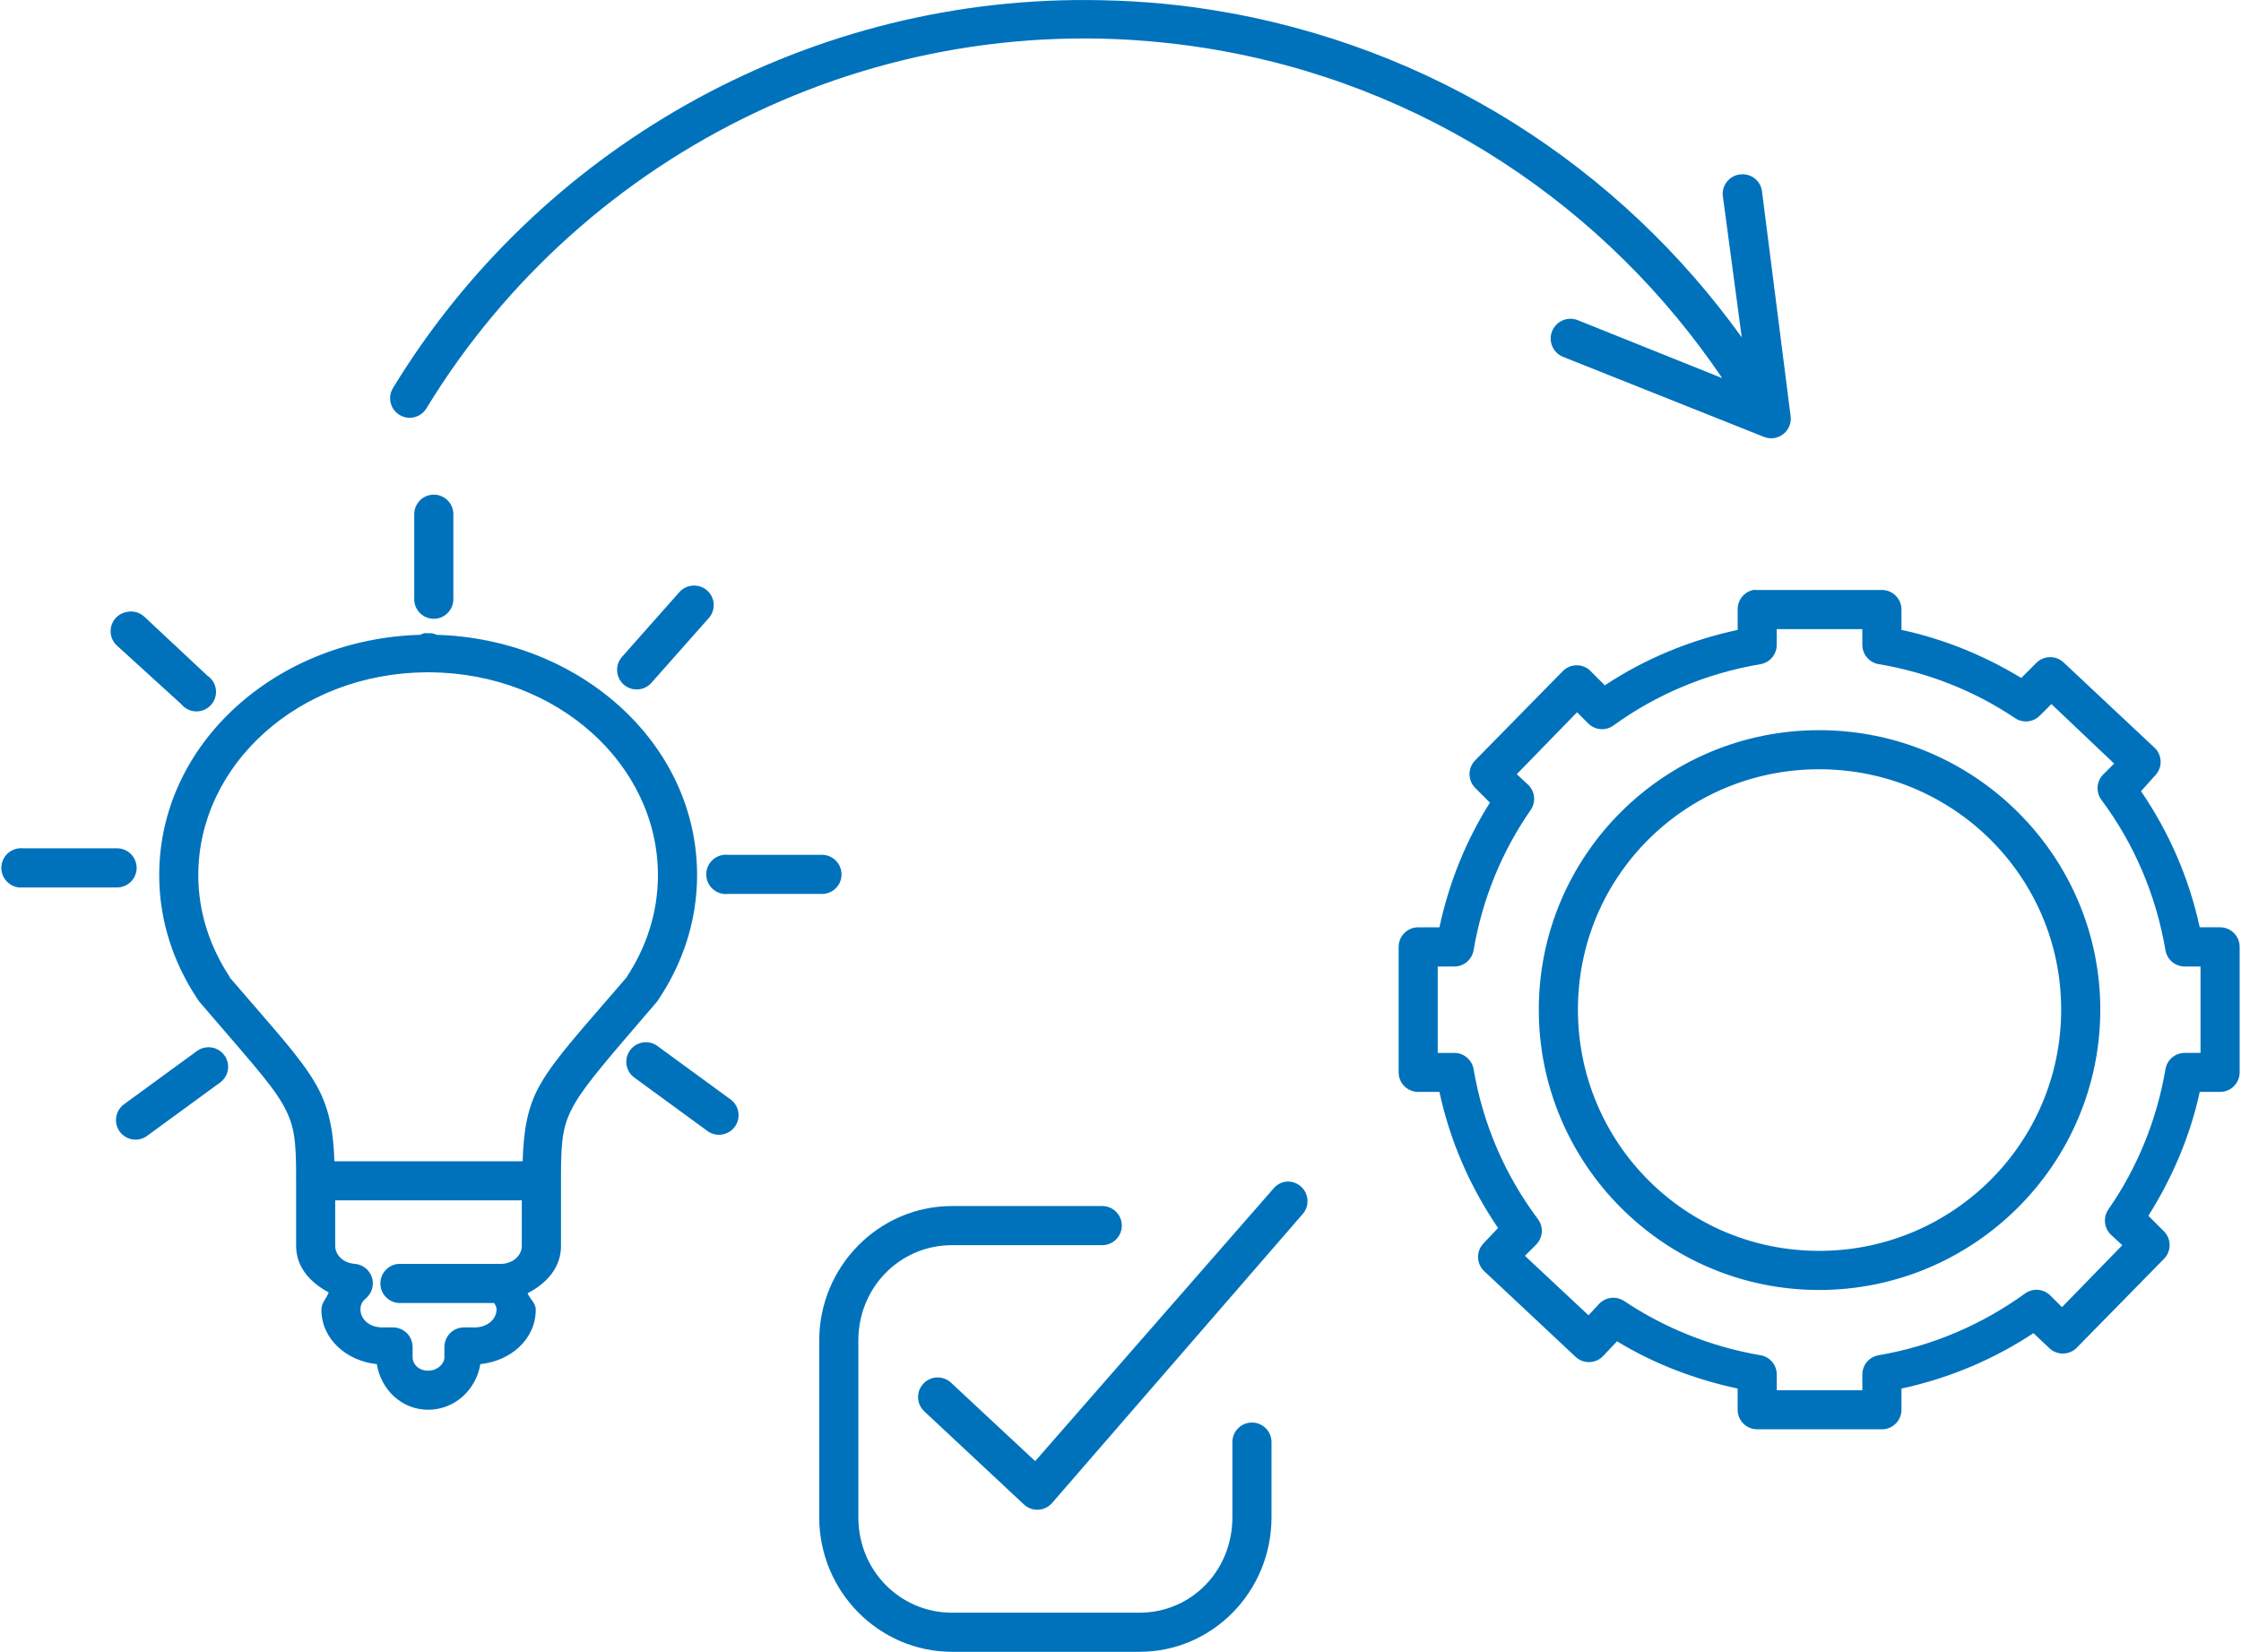 <svg version="1.1" id="Layer_1" xmlns="http://www.w3.org/2000/svg" xmlns:xlink="http://www.w3.org/1999/xlink" x="0px" y="0px" width="81.4px" height="60px" viewBox="0 0 81.4 60" enable-background="new 0 0 81.4 60" xml:space="preserve"><g transform="translate(0,-952.362)"><path fill="#0072BC" d="M39.496,952.363c-10.42-0.049-19.958,5.456-25.219,14.089c-0.207,0.333-0.104,0.771,0.229,0.979 c0.333,0.207,0.771,0.104,0.979-0.229c0.002-0.003,0.004-0.006,0.006-0.01c5.719-9.385,16.748-14.917,28.297-13.083 c7.965,1.265,14.586,5.804,18.767,11.988l-5.239-2.102c-0.367-0.15-0.786,0.025-0.937,0.392c-0.15,0.366,0.025,0.785,0.392,0.936 c0.004,0.001,0.008,0.003,0.012,0.005l7.281,2.901c0.363,0.149,0.778-0.023,0.929-0.386c0.046-0.112,0.063-0.234,0.049-0.354 l-1.036-8.14c-0.03-0.391-0.371-0.685-0.763-0.655c-0.012,0.001-0.024,0.002-0.037,0.004c-0.39,0.043-0.671,0.394-0.628,0.784 c0.002,0.015,0.004,0.03,0.007,0.044l0.681,5.091c-4.415-6.151-11.198-10.617-19.27-11.899 C42.479,952.477,40.984,952.37,39.496,952.363L39.496,952.363z M15.757,970.33c-0.392,0-0.71,0.317-0.711,0.71 c0,0.01,0,0.02,0,0.03v3.049c-0.005,0.392,0.309,0.714,0.701,0.72c0.392,0.005,0.714-0.308,0.72-0.701c0-0.006,0-0.013,0-0.019 v-3.049c0.017-0.392-0.288-0.723-0.68-0.74C15.777,970.33,15.768,970.33,15.757,970.33z M25.082,973.645 c-0.162,0.028-0.308,0.112-0.415,0.237l-2.072,2.338c-0.262,0.294-0.236,0.745,0.058,1.006s0.745,0.236,1.006-0.058 c0,0,0.001-0.001,0.001-0.001l2.072-2.339c0.268-0.286,0.254-0.735-0.032-1.004C25.535,973.669,25.305,973.602,25.082,973.645z M63.68,973.793c-0.333,0.071-0.569,0.369-0.562,0.71v0.74c-1.752,0.377-3.38,1.055-4.825,2.013l-0.533-0.533 c-0.285-0.27-0.734-0.257-1.004,0.027c-0.001,0.001-0.002,0.001-0.002,0.002l-3.168,3.226c-0.277,0.277-0.278,0.727-0.001,1.005 c0,0,0.001,0.001,0.001,0.001l0.533,0.533c-0.867,1.372-1.481,2.891-1.835,4.529h-0.77c-0.393,0-0.711,0.318-0.711,0.71v4.559 c0,0.393,0.318,0.71,0.711,0.71h0.77c0.391,1.806,1.124,3.468,2.131,4.943l-0.533,0.563c-0.27,0.285-0.257,0.734,0.028,1.005 c0,0,0.001,0.001,0.002,0.002l3.315,3.107c0.284,0.271,0.734,0.258,1.004-0.026c0.001-0.001,0.002-0.002,0.002-0.003l0.503-0.532 c1.331,0.812,2.81,1.378,4.381,1.717v0.77c0,0.393,0.318,0.71,0.711,0.71h4.528c0.393,0,0.711-0.317,0.711-0.71v-0.77 c1.743-0.377,3.355-1.062,4.795-2.013l0.563,0.532c0.277,0.278,0.727,0.279,1.005,0.002c0-0.001,0.001-0.001,0.001-0.002 l3.168-3.227c0.277-0.276,0.278-0.727,0.002-1.004c-0.001-0.001-0.002-0.002-0.002-0.002l-0.563-0.563 c0.86-1.367,1.512-2.87,1.865-4.499h0.739c0.393,0,0.711-0.318,0.711-0.711v-4.559c0-0.392-0.318-0.71-0.711-0.71h-0.739 c-0.391-1.805-1.124-3.466-2.132-4.943l0.503-0.562c0.278-0.277,0.279-0.727,0.002-1.005c0,0-0.001-0.001-0.002-0.001l-3.314-3.108 c-0.285-0.27-0.735-0.257-1.005,0.028c-0.001,0-0.001,0.001-0.002,0.002l-0.532,0.533c-1.326-0.805-2.788-1.41-4.352-1.747v-0.74 c0-0.393-0.318-0.71-0.711-0.71h-4.528C63.778,973.788,63.729,973.788,63.68,973.793L63.68,973.793z M4.598,974.592 c-0.386,0.072-0.64,0.443-0.568,0.829c0.03,0.162,0.116,0.309,0.242,0.414l2.309,2.102c0.245,0.306,0.692,0.356,0.999,0.111 s0.356-0.692,0.111-0.999c-0.046-0.058-0.101-0.108-0.163-0.148L5.25,974.77C5.076,974.605,4.832,974.538,4.598,974.592 L4.598,974.592z M64.538,975.214h3.108v0.562c-0.005,0.351,0.246,0.652,0.592,0.71c1.809,0.307,3.479,0.972,4.943,1.954 c0.286,0.2,0.675,0.162,0.918-0.089l0.414-0.414l2.279,2.161l-0.415,0.415c-0.226,0.245-0.25,0.615-0.059,0.888 c1.184,1.581,1.993,3.449,2.338,5.477c0.059,0.345,0.36,0.597,0.711,0.592h0.563v3.138h-0.563 c-0.351-0.005-0.652,0.246-0.711,0.592c-0.318,1.868-1.033,3.595-2.071,5.091c-0.2,0.286-0.163,0.676,0.088,0.918l0.415,0.385 l-2.19,2.249l-0.415-0.414c-0.242-0.251-0.631-0.289-0.917-0.089c-1.551,1.123-3.362,1.916-5.328,2.25 c-0.346,0.058-0.597,0.359-0.592,0.71v0.563h-3.108v-0.563c0.005-0.351-0.246-0.652-0.592-0.71 c-1.809-0.308-3.51-1.003-4.973-1.983c-0.287-0.176-0.657-0.126-0.889,0.118l-0.384,0.414l-2.31-2.16l0.415-0.415 c0.241-0.25,0.267-0.638,0.059-0.917c-1.184-1.581-1.993-3.421-2.338-5.446c-0.059-0.346-0.36-0.598-0.711-0.593h-0.592v-3.138 h0.592c0.351,0.005,0.652-0.246,0.711-0.592c0.317-1.868,1.032-3.594,2.071-5.091c0.2-0.286,0.162-0.675-0.089-0.918l-0.414-0.385 l2.19-2.25l0.414,0.415c0.251,0.242,0.639,0.267,0.918,0.059c1.55-1.122,3.362-1.886,5.328-2.22c0.346-0.058,0.597-0.36,0.592-0.71 V975.214L64.538,975.214z M15.402,975.362c-0.02,0.009-0.04,0.019-0.059,0.029c-0.01,0-0.02,0-0.03,0 c-0.01,0.01-0.02,0.02-0.029,0.03c-5.21,0.135-9.501,3.92-9.501,8.732c0,1.652,0.517,3.186,1.391,4.499 c0.018,0.031,0.038,0.061,0.06,0.089c1.667,1.947,2.583,2.946,3.019,3.7s0.503,1.291,0.503,2.635c-0.005,0.049-0.005,0.099,0,0.147 c-0.001,0.037-0.003,0.094,0,0.119c-0.002,0.029-0.002,0.059,0,0.089v2.19c0,0.783,0.526,1.334,1.184,1.688 c-0.083,0.219-0.266,0.382-0.266,0.621c0,1.087,0.929,1.871,2.013,1.983c0.148,0.921,0.898,1.657,1.865,1.657 c0.967,0,1.744-0.729,1.895-1.657c1.085-0.11,2.013-0.887,2.013-1.983c0-0.24-0.213-0.378-0.296-0.592 c0.677-0.348,1.213-0.92,1.213-1.717v-2.397c0.002-0.021-0.001-0.038,0-0.06c0.002-0.029,0.002-0.059,0-0.089 c0-1.343,0.067-1.881,0.503-2.634c0.436-0.754,1.322-1.753,2.989-3.7c0.022-0.028,0.042-0.058,0.06-0.089 c0.874-1.313,1.391-2.847,1.391-4.5c0-4.802-4.275-8.583-9.472-8.731c-0.022-0.001-0.037-0.029-0.059-0.03 c-0.048-0.015-0.098-0.025-0.148-0.029c-0.02,0-0.039,0-0.059,0c-0.01,0-0.02,0-0.03,0c-0.02-0.001-0.04-0.001-0.059,0 C15.461,975.361,15.432,975.361,15.402,975.362L15.402,975.362z M15.491,976.783c0.02,0.001,0.04,0.001,0.059,0 c0.031,0,0.059,0,0.089,0c4.61,0.043,8.259,3.357,8.259,7.371c0,1.359-0.422,2.63-1.155,3.729 c-1.607,1.874-2.545,2.876-3.108,3.849c-0.489,0.845-0.616,1.718-0.651,2.812h-6.838c-0.035-1.095-0.191-1.966-0.681-2.812 c-0.565-0.977-1.49-1.961-3.108-3.849c-0.013-0.019-0.018-0.041-0.03-0.059c-0.709-1.087-1.125-2.334-1.125-3.67 C7.203,980.132,10.867,976.812,15.491,976.783L15.491,976.783z M66.077,978.885c-5.62,0-10.183,4.542-10.183,10.153 c0,5.61,4.563,10.182,10.183,10.182s10.212-4.571,10.212-10.182C76.289,983.427,71.697,978.885,66.077,978.885z M66.077,980.305 c4.852,0,8.791,3.888,8.791,8.732s-3.939,8.762-8.791,8.762s-8.762-3.918-8.762-8.762S61.226,980.305,66.077,980.305z M0.691,983.177c-0.393,0.04-0.678,0.391-0.638,0.783c0.04,0.392,0.391,0.678,0.783,0.638c0.001,0,0.002,0,0.003,0h3.404 c0.392,0.005,0.714-0.309,0.72-0.701s-0.308-0.715-0.701-0.72c-0.006,0-0.013,0-0.019,0H0.839 C0.79,983.171,0.74,983.171,0.691,983.177z M26.295,983.413c-0.393,0.04-0.678,0.391-0.638,0.783 c0.04,0.393,0.39,0.678,0.783,0.639c0.001-0.001,0.002-0.001,0.003-0.001h3.404c0.393,0.006,0.715-0.309,0.72-0.7 c0.005-0.393-0.309-0.715-0.701-0.721c-0.006,0-0.013,0-0.02,0h-3.404C26.394,983.408,26.344,983.408,26.295,983.413z M23.423,990.222c-0.392,0.02-0.693,0.354-0.673,0.745c0.011,0.226,0.129,0.433,0.318,0.557l2.634,1.925 c0.319,0.229,0.763,0.155,0.992-0.163c0.229-0.319,0.156-0.763-0.163-0.992l0,0l-2.634-1.924 C23.762,990.265,23.594,990.212,23.423,990.222z M7.38,990.429c-0.086,0.024-0.166,0.064-0.237,0.118l-2.634,1.924 c-0.319,0.229-0.392,0.673-0.163,0.992c0.229,0.318,0.673,0.392,0.992,0.162l0,0l2.634-1.924c0.326-0.219,0.413-0.66,0.194-0.985 C7.994,990.46,7.676,990.344,7.38,990.429z M46.718,995.283c-0.187,0.022-0.357,0.118-0.474,0.267l-8.643,9.887l-3.049-2.842 c-0.284-0.272-0.734-0.263-1.006,0.021c-0.272,0.283-0.263,0.734,0.021,1.007c0.003,0.003,0.006,0.006,0.009,0.009l3.611,3.374 c0.284,0.271,0.733,0.261,1.004-0.023c0.011-0.011,0.021-0.022,0.032-0.035l9.087-10.478c0.263-0.291,0.24-0.74-0.051-1.004 C47.112,995.332,46.916,995.266,46.718,995.283L46.718,995.283z M12.174,995.964h6.779v1.657c0,0.309-0.262,0.613-0.71,0.651h-3.67 c-0.03-0.002-0.06-0.002-0.089,0c-0.393,0.024-0.691,0.362-0.666,0.755c0.024,0.393,0.362,0.69,0.755,0.666l0,0h3.374 c0.045,0.075,0.089,0.138,0.089,0.237c0,0.327-0.306,0.65-0.799,0.65h-0.385c-0.392,0-0.71,0.318-0.71,0.711v0.385 c0,0.203-0.226,0.474-0.592,0.474s-0.563-0.258-0.563-0.474v-0.385c0-0.393-0.318-0.711-0.71-0.711h-0.385 c-0.493,0-0.799-0.313-0.799-0.65c0-0.191,0.064-0.291,0.207-0.415c0.295-0.258,0.325-0.707,0.067-1.002 c-0.123-0.141-0.295-0.228-0.481-0.241c-0.449-0.039-0.71-0.343-0.71-0.651V995.964L12.174,995.964z M34.582,996.171 c-2.66,0-4.825,2.196-4.825,4.884v6.424c0,2.688,2.165,4.884,4.825,4.884h6.808c2.659,0,4.795-2.196,4.795-4.884v-2.724 c0.006-0.392-0.308-0.715-0.7-0.72c-0.393-0.006-0.715,0.309-0.721,0.7c0,0.007,0,0.014,0,0.02v2.724 c0,1.939-1.491,3.463-3.374,3.463h-6.808c-1.883,0-3.404-1.523-3.404-3.463v-6.424c0-1.939,1.521-3.463,3.404-3.463h5.446 c0.393,0.006,0.715-0.309,0.72-0.7c0.005-0.393-0.308-0.715-0.701-0.721c-0.006,0-0.013,0-0.02,0H34.582z"></path></g></svg>